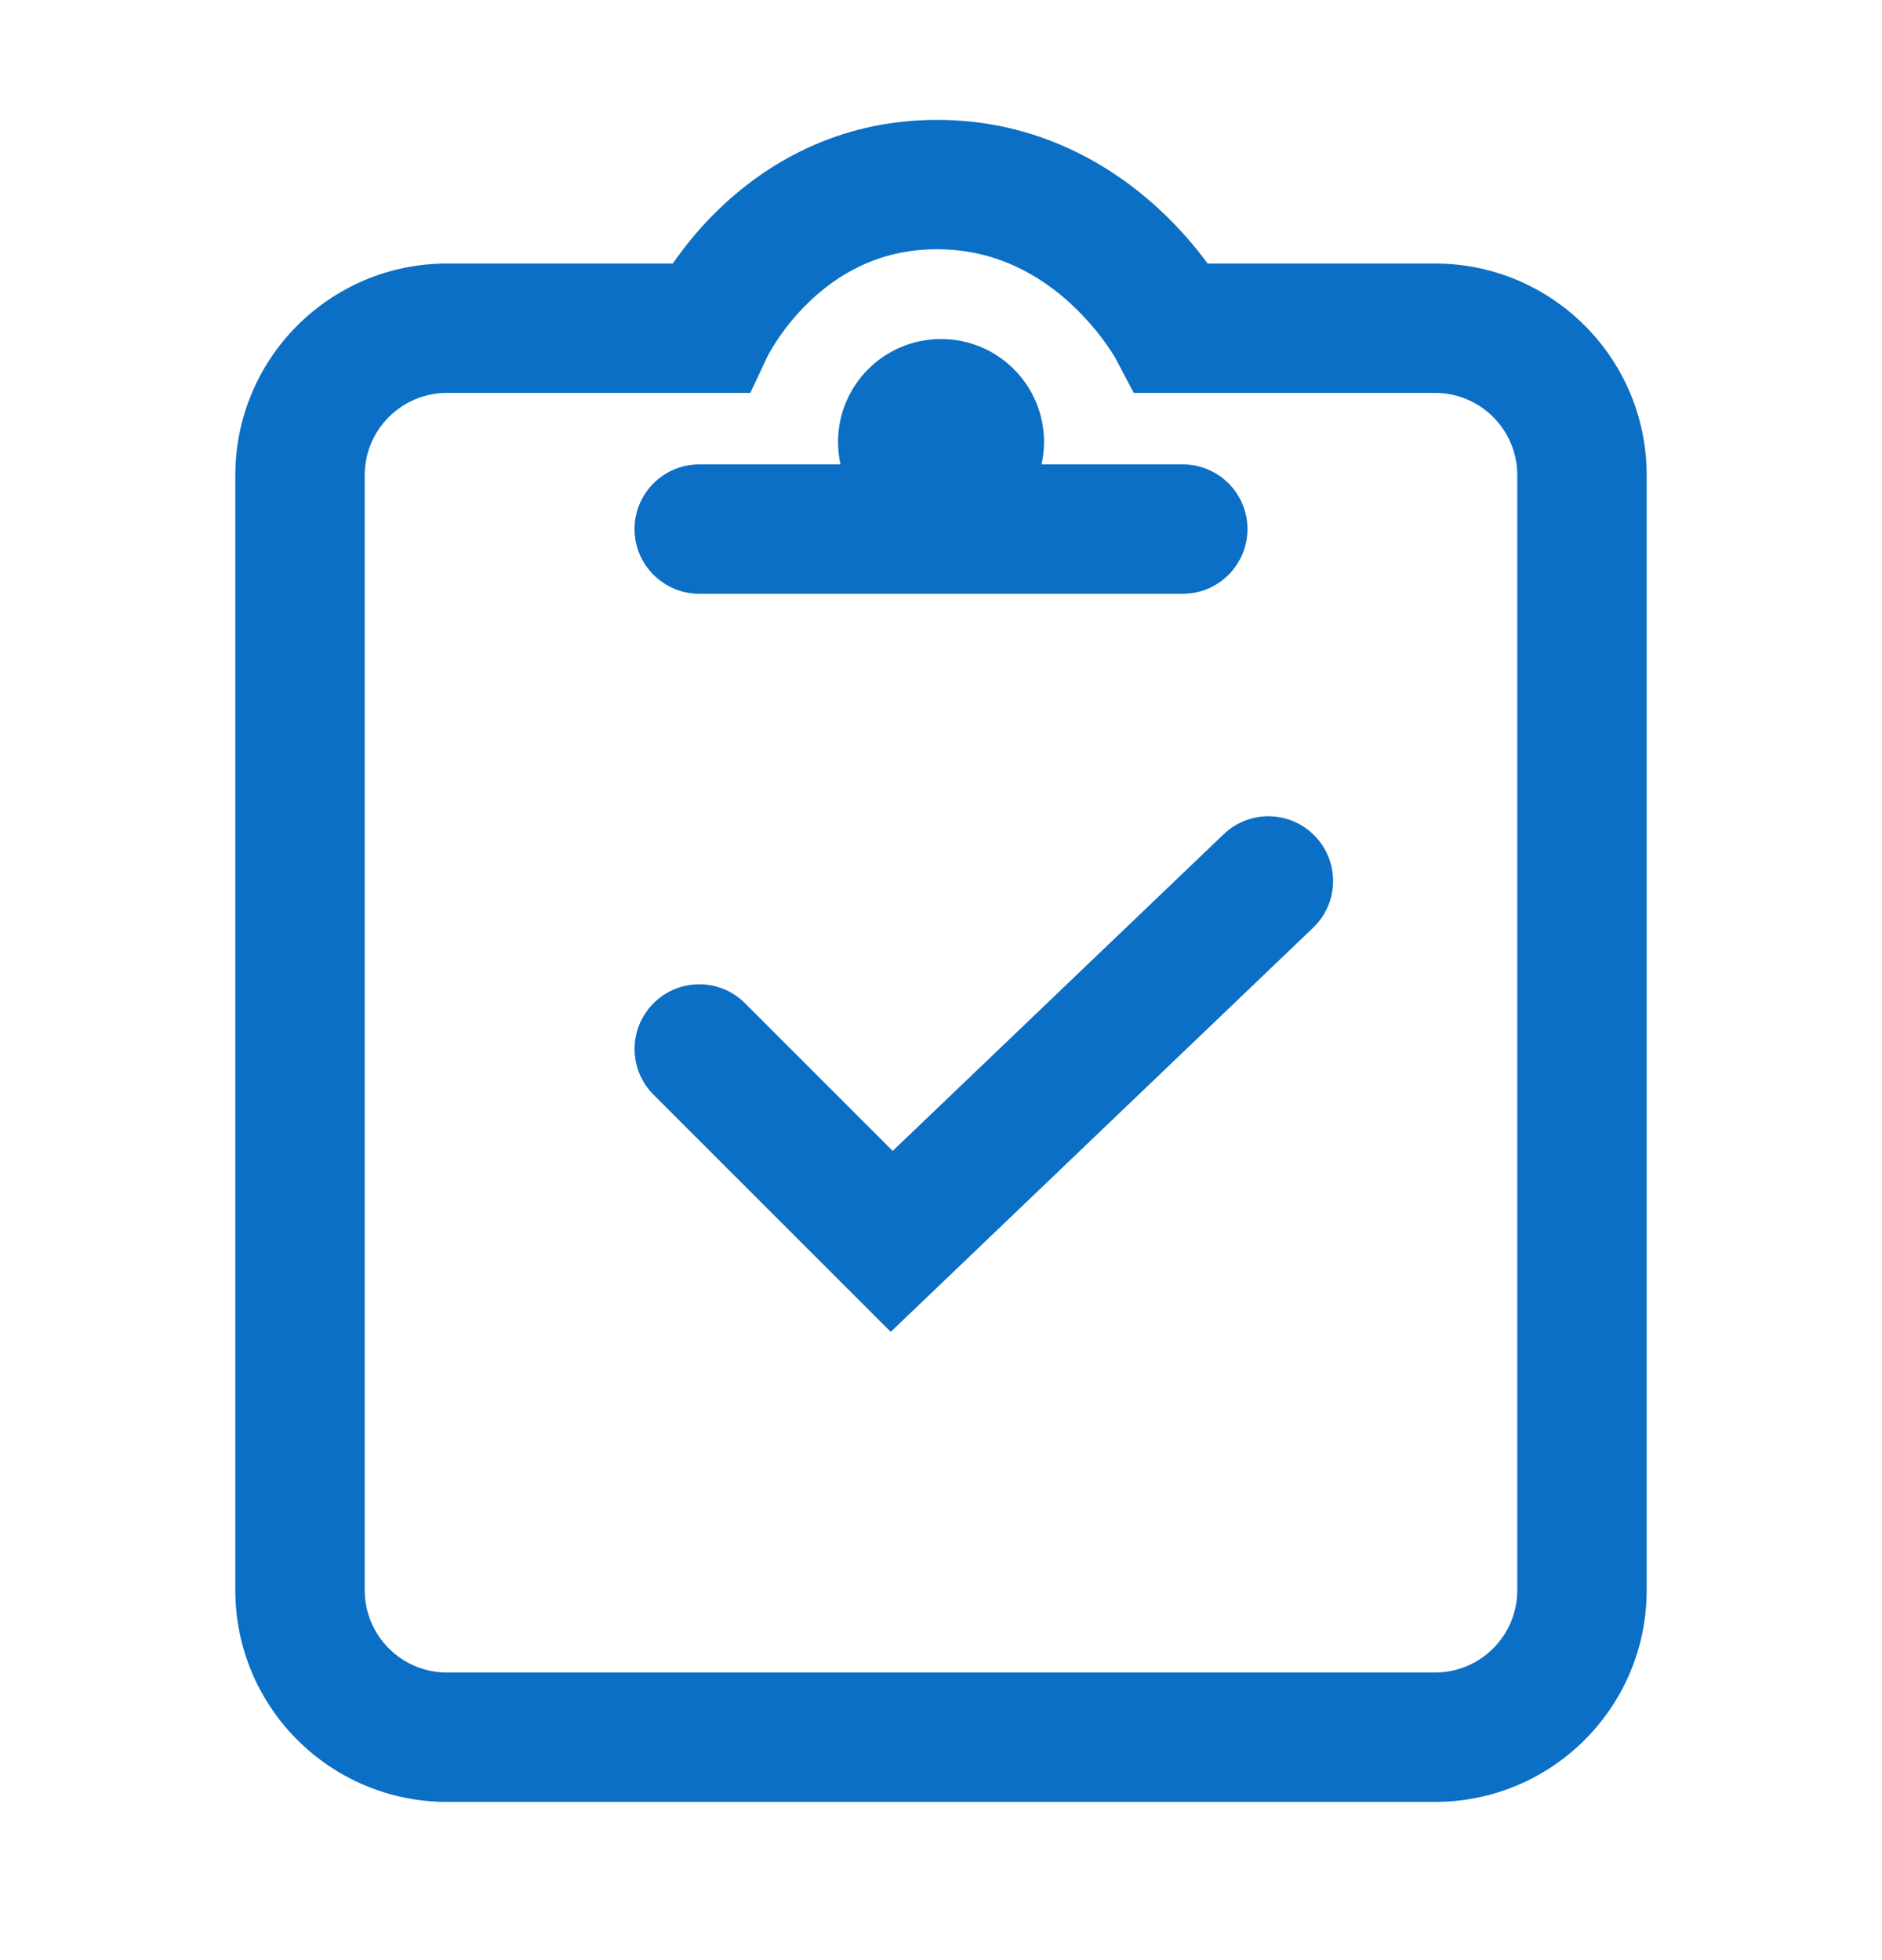 <svg width="24" height="25" viewBox="0 0 24 25" fill="none" xmlns="http://www.w3.org/2000/svg">
<path fill-rule="evenodd" clip-rule="evenodd" d="M9.789 4.542L9.568 5.011H5.701C5.122 5.011 4.651 5.481 4.651 6.061V20.282C4.651 20.862 5.122 21.332 5.701 21.332H18.299C18.879 21.332 19.349 20.862 19.349 20.282V6.061C19.349 5.481 18.879 5.011 18.299 5.011H14.458L14.228 4.575L14.226 4.571C14.222 4.565 14.215 4.553 14.205 4.535C14.184 4.501 14.149 4.446 14.101 4.379C14.003 4.242 13.855 4.059 13.657 3.876C13.262 3.512 12.701 3.179 11.948 3.179C11.2 3.179 10.67 3.508 10.307 3.861C10.124 4.039 9.989 4.219 9.902 4.352C9.858 4.419 9.827 4.472 9.809 4.505C9.8 4.522 9.794 4.533 9.791 4.539L9.789 4.542ZM9.157 2.678C9.736 2.116 10.657 1.529 11.948 1.529C13.235 1.529 14.177 2.111 14.776 2.663C15.047 2.913 15.254 3.162 15.4 3.361H18.299C19.79 3.361 20.999 4.569 20.999 6.061V20.282C20.999 21.774 19.79 22.982 18.299 22.982H5.701C4.21 22.982 3.001 21.774 3.001 20.282V6.061C3.001 4.569 4.21 3.361 5.701 3.361H8.58C8.717 3.163 8.907 2.921 9.157 2.678ZM16.771 10.666C17.086 10.995 17.075 11.517 16.746 11.832L11.359 16.987L8.334 13.962C8.012 13.64 8.012 13.118 8.334 12.796C8.656 12.473 9.179 12.473 9.501 12.796L11.384 14.679L15.605 10.64C15.934 10.325 16.456 10.336 16.771 10.666ZM13.314 5.637C13.314 5.735 13.303 5.831 13.282 5.923L15.083 5.923C15.539 5.923 15.908 6.292 15.908 6.748C15.908 7.203 15.539 7.573 15.083 7.573L8.917 7.573C8.462 7.573 8.092 7.203 8.092 6.748C8.092 6.292 8.462 5.923 8.917 5.923L10.718 5.923C10.698 5.831 10.687 5.735 10.687 5.637C10.687 4.912 11.275 4.324 12 4.324C12.726 4.324 13.314 4.912 13.314 5.637Z" fill="#0B6FC5"/>
</svg>
